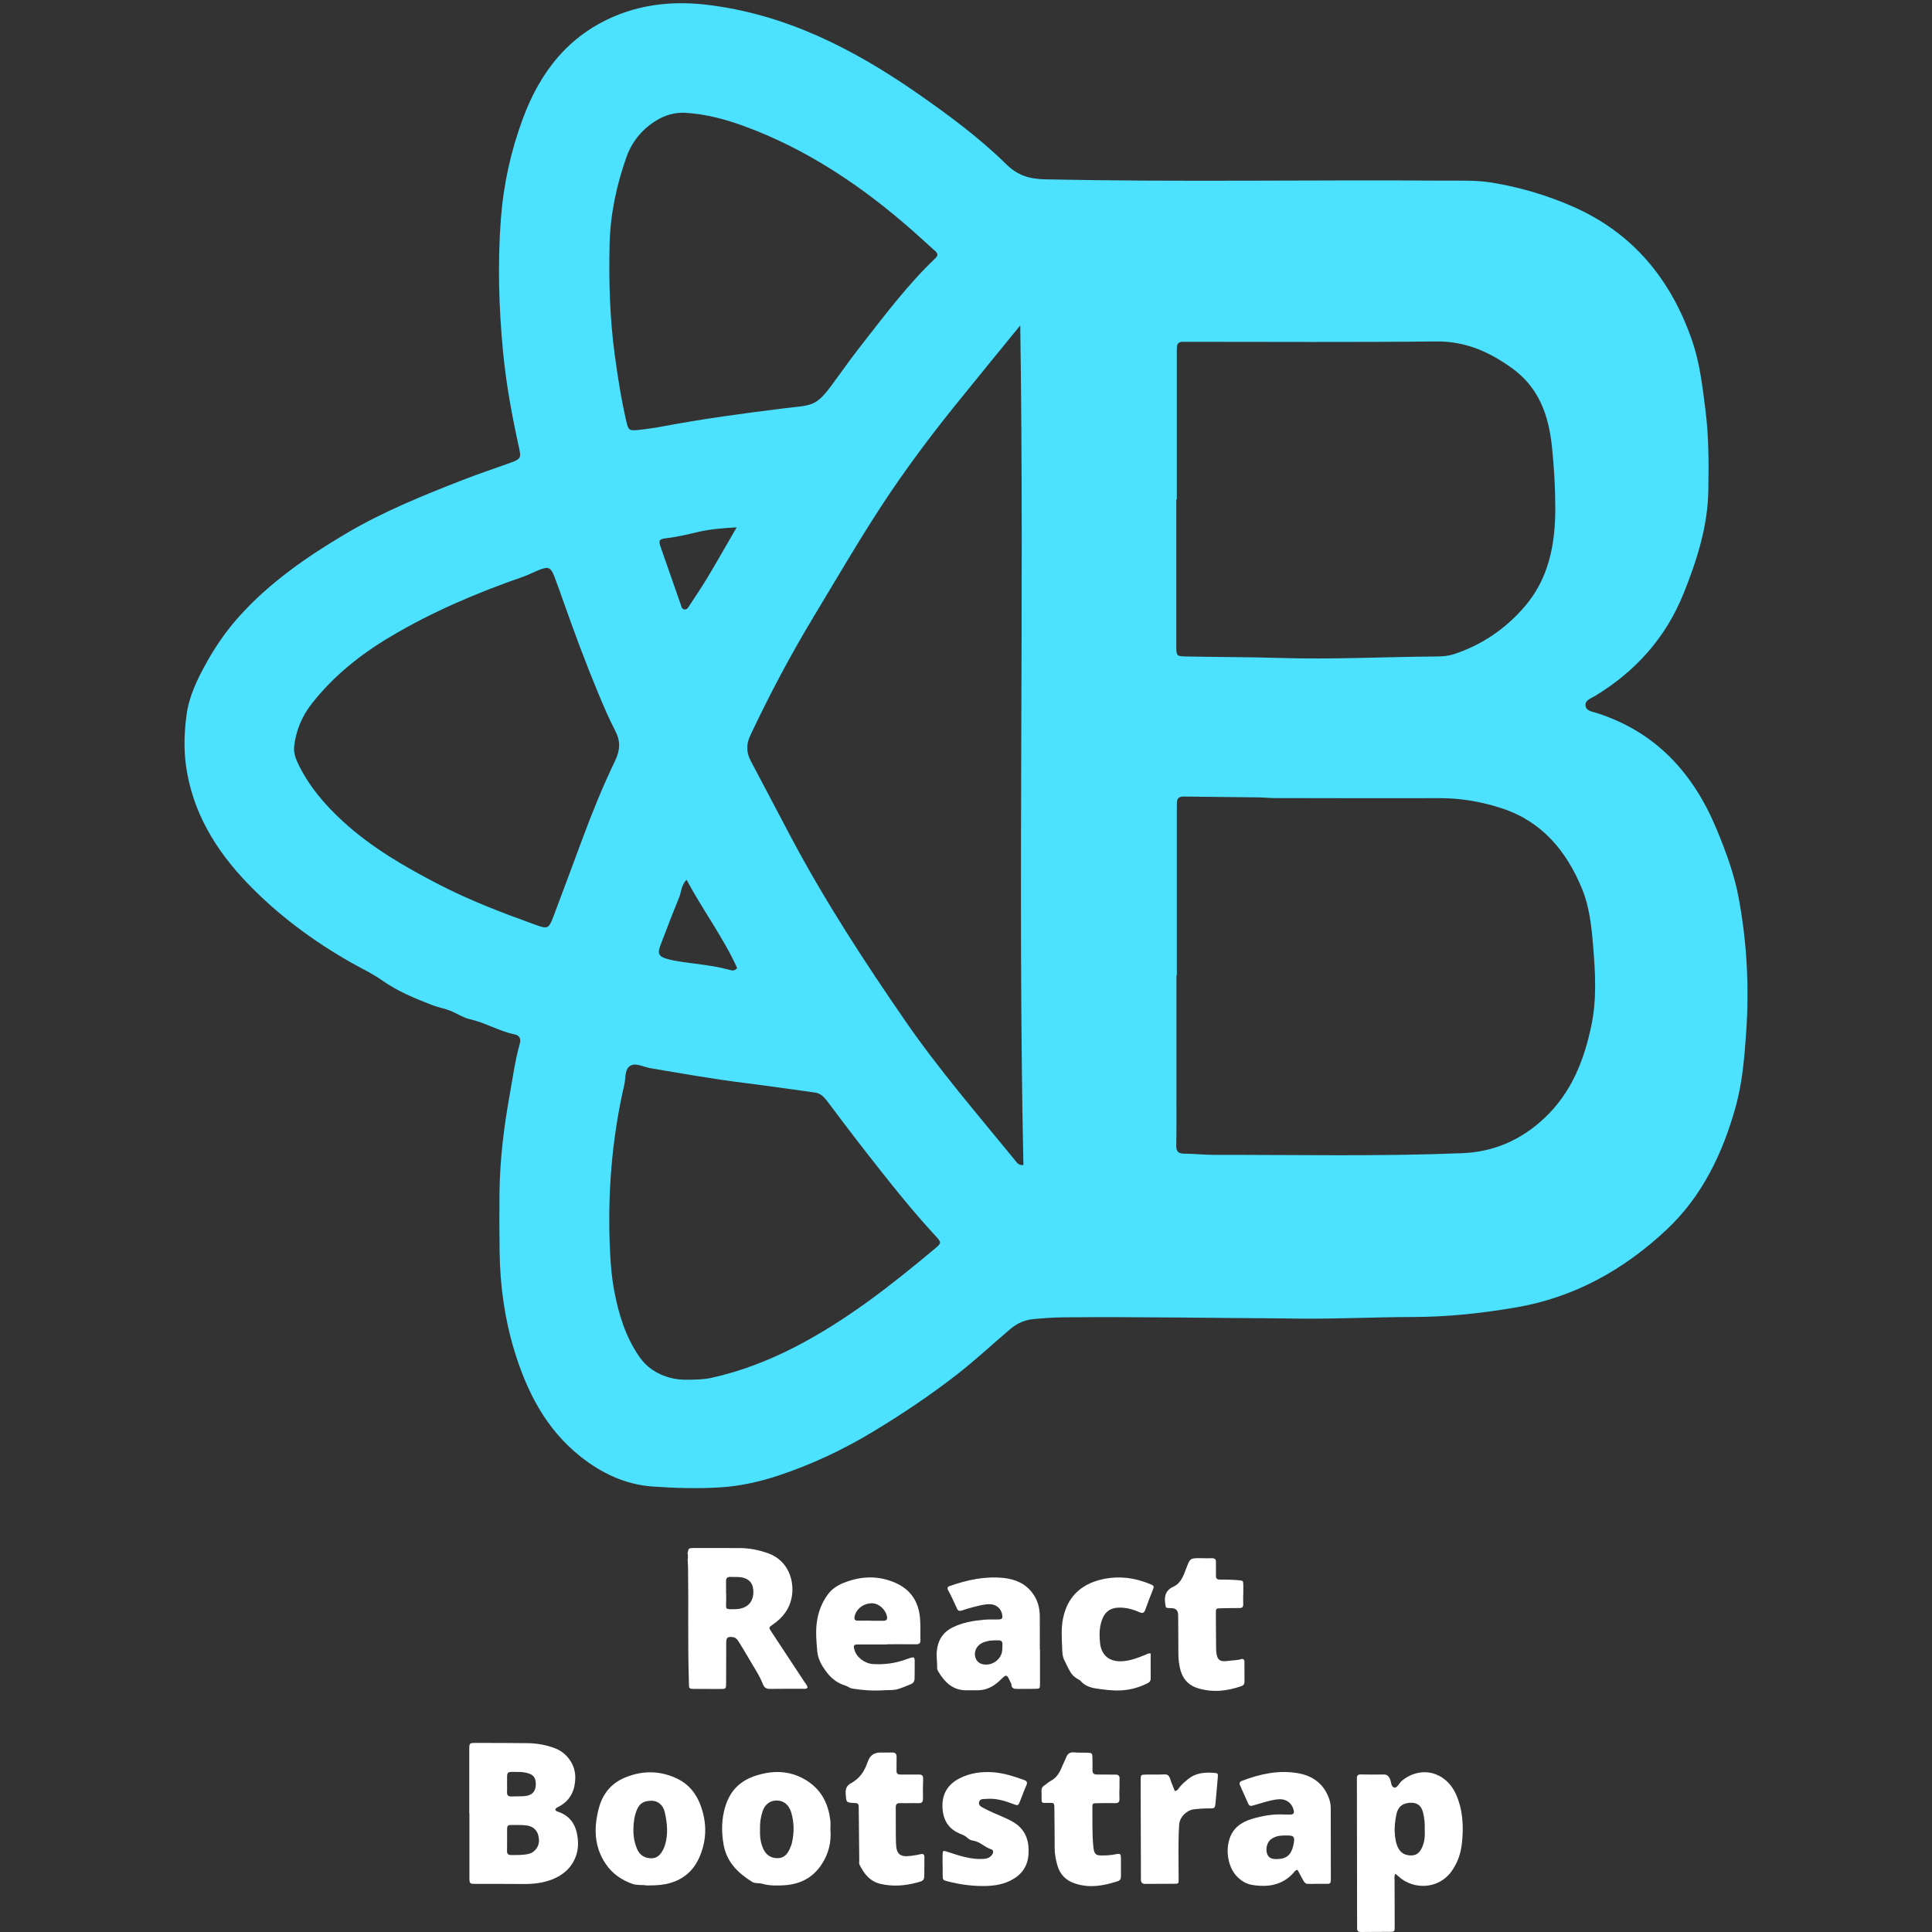 <?xml version="1.0" encoding="UTF-8"?>
<svg id="Layer_1" data-name="Layer 1" xmlns="http://www.w3.org/2000/svg" viewBox="0 0 1000 1000">
  <rect x="0" y="0" width="1000" height="1000" fill="#333333" stroke="none"/>
  <defs>
    <style>
      .cls-1 {
        fill: #4be1ff;
      }

      .cls-1, .cls-2 {
        stroke-width: 0px;
      }

      .cls-2 {
        fill: #fff;
      }
    </style>
  </defs>
  <path class="cls-1" d="M665.29,682.42c-38.21-.22-76.42-.9-114.64-.57-5.22.04-10.44.42-15.64.9-4.48.41-8.43,2.08-11.98,5.08-9.17,7.76-17.93,15.98-27.43,23.39-13.98,10.91-28.66,20.71-43.8,29.86-15.37,9.28-31.54,16.88-48.57,22.56-10.12,3.37-20.38,5.66-31.18,6.27-11.5.65-22.94.31-34.32-.49-13.96-.99-26.38-6.85-37.31-15.54-17.89-14.22-27.75-33.58-34.23-54.9-5.05-16.62-7.38-33.73-7.59-51.09-.13-10.26-.18-20.51-.06-30.77.21-16.91,2.25-33.64,5.25-50.28,1.6-8.89,2.78-17.86,5.24-26.58.75-2.66-.13-4.35-2.84-4.91-8-1.65-15.03-6.05-23.07-7.83-3.4-.75-6.8-3.09-10.33-4.46-3-1.17-6.24-1.71-9.13-2.84-9.05-3.52-18.06-7.2-26.11-12.92-4.72-3.35-10.06-5.83-15.13-8.69-20.08-11.33-38.51-24.95-54.45-41.57-16.28-16.98-28.27-36.55-31.66-60.41-1.25-8.79-.94-17.53.22-26.4,1.31-9.94,5.54-18.54,10.23-27,4.67-8.44,10.11-16.38,16.57-23.64,15.97-17.96,35.43-31.37,55.9-43.49,19.28-11.41,39.99-19.75,60.78-27.86,8.04-3.14,16.27-5.81,24.37-8.78,5.06-1.85,5.43-2.44,4.31-7.49-3.63-16.49-6.72-33.09-8.32-49.88-2.18-22.82-2.84-45.7-1.13-68.64,1.34-18,5.19-35.36,11.44-52.21,8.89-23.98,23.61-42.93,47.8-53,15.14-6.3,31.12-7.7,47.37-5.77,40.67,4.83,75.81,22.79,108.88,45.77,16.2,11.26,32.08,22.99,46.13,36.8,6.03,5.93,12.11,7.61,20.19,7.79,68.79,1.46,137.58.18,206.36.67,8.22.06,16.46-.33,24.67,1.01,14.56,2.37,28.6,6.53,42.05,12.43,31.17,13.67,50.83,37.83,61.74,69.49,3.94,11.43,5.29,23.48,6.82,35.44,1.8,14,1.78,28.08,1.53,42.15-.33,18.59-5.91,35.95-12.74,53-9.24,23.07-24.93,40.53-46.07,53.32-1.99,1.2-5.03,2.04-4.75,4.86.28,2.8,3.35,3.08,5.59,3.79,30.82,9.78,50.33,31.29,62.34,60.4,4.67,11.33,8.98,22.83,11.26,34.94,4.37,23.22,5.6,46.59,3.95,70.18-.9,12.86-1.93,25.69-5.36,38.12-6.69,24.2-17.35,46.53-35.86,63.89-22.11,20.72-47.82,35.11-78.2,40.25-17.47,2.96-35,4.86-52.73,4.91-22.12.06-44.23,1.25-66.36.74ZM609.13,504.8h-.21c0,21.31,0,42.61,0,63.92,0,8.04.08,16.08-.09,24.12-.07,3.1,1,4.27,4.12,4.29,5.21.03,10.43.63,15.64.62,42.81-.04,85.64.86,128.43-.88,16.27-.66,30.31-6.86,42.26-18.05,14-13.11,20.62-29.83,24.42-48.07,2.87-13.75,2.02-27.6.87-41.39-.83-9.97-1.87-20.03-5.76-29.45-8.01-19.42-20.64-34.58-41.07-41.39-10.43-3.48-21.37-5.43-32.55-5.39-28.55.08-57.1,0-85.65-.05-2.61,0-5.21-.32-7.82-.35-13.07-.17-26.13-.28-39.2-.44-2.26-.03-3.33,1.05-3.38,3.25-.02,1.21-.02,2.41-.02,3.62,0,28.54,0,57.09,0,85.63ZM528.07,168.44c-11.91,14.63-23.1,28.23-34.13,41.95-13.36,16.61-26.07,33.69-37.75,51.54-12.1,18.52-23.19,37.65-34.63,56.57-12.17,20.13-23.19,40.88-33.21,62.17-2.18,4.64-2.11,8.76.25,13.19,7.09,13.3,14.01,26.69,21.09,39.99,17.5,32.88,37.8,64.03,58.93,94.65,17.37,25.17,37.38,48.3,56.69,71.97.91,1.12,1.68,2.8,4.39,2.55-2.98-144.45.58-288.91-1.62-434.58ZM609.09,258.55c-.08,0-.16,0-.24,0,0,25.13,0,50.26,0,75.39,0,5.71,0,5.74,5.48,5.85,16.07.33,32.15.27,48.23.77,26.93.83,53.86-.56,80.79-.77,3.03-.02,6.05-.2,8.94-1.13,14.49-4.69,26.62-12.92,36.62-24.41,12.81-14.72,16.11-32.6,16.11-51.13,0-10.58-.63-21.24-1.73-31.86-1.71-16.52-6.85-30.85-20.95-40.9-11.7-8.35-24.01-13.8-38.98-13.63-42.62.48-85.26.18-127.88.19-1.21,0-2.41-.01-3.62.01-1.7.04-2.57,1-2.69,2.62-.09,1.2-.06,2.41-.06,3.62,0,25.13,0,50.26,0,75.39ZM152.22,386.59c-.19,2.91.58,5.53,1.81,8.15,5.67,12.02,14.13,21.9,23.84,30.74,14.68,13.37,31.72,23.22,49.23,32.28,16.08,8.32,32.97,14.76,49.98,20.88,6.29,2.26,6.9,2.23,9.3-4.07,5.07-13.32,9.97-26.71,14.95-40.06,5.12-13.74,10.59-27.36,16.96-40.55,2.75-5.69,2.97-10.33.11-15.82-3.33-6.4-6.16-13.08-8.93-19.75-6.31-15.2-12.04-30.64-17.53-46.16-1.61-4.54-3.18-9.1-4.91-13.59-1.95-5.08-3.15-5.57-8.12-3.58-2.79,1.12-5.48,2.53-8.32,3.52-23.77,8.26-46.83,18.07-68.5,30.95-15.49,9.21-29.41,20.29-40.62,34.55-5.21,6.63-8.33,14.13-9.26,22.51ZM354.98,58.4c-7.22-.41-13.31,2.11-18.94,6.5-5.6,4.36-9.49,9.93-11.8,16.43-5.19,14.65-8.37,29.74-8.72,45.34-.42,18.9.1,37.77,2.61,56.54,1.57,11.74,3.42,23.44,6.08,34.99,1.03,4.44,1.47,4.86,6.22,4.35,4.39-.47,8.76-1.12,13.1-1.94,20.52-3.86,41.18-6.64,61.91-9.21,16.65-2.06,16.7-.25,28.45-16.7,4.08-5.72,8.28-11.37,12.61-16.9,11.87-15.19,23.48-30.61,37.47-43.97,1.57-1.5,1.65-2.49.1-3.88-3.9-3.48-7.72-7.04-11.64-10.49-25.99-22.89-54.34-42.05-87.04-54.09-9.79-3.61-19.9-6.31-30.4-6.96ZM357.37,714.13c3.61-.08,7.18-.15,10.78-.94,15.02-3.31,29.27-8.79,42.88-15.76,26.64-13.65,50.05-32.01,72.88-51.15,3.52-2.95,3.46-3.17.29-6.6-12.71-13.74-24.27-28.43-35.78-43.15-6.94-8.86-13.68-17.87-20.47-26.85-1.63-2.15-3.44-3.83-6.29-4.21-11.74-1.57-23.45-3.35-35.2-4.79-16.74-2.06-33.34-5-49.96-7.82-3.34-.57-7.07-2.75-9.91-1.39-3.42,1.64-2.62,6.37-3.41,9.75-6.64,28.77-8.88,57.95-7.38,87.4.33,6.38.85,12.8,2.05,19.15,2.33,12.36,5.86,24.18,13.19,34.65,3.65,5.21,8.51,8.42,14.41,10.3,3.87,1.23,7.87,1.56,11.92,1.42ZM355.36,455.34c-2.82,2.95-2.68,6.37-3.84,9.21-3.35,8.16-6.51,16.4-9.65,24.64-1.67,4.38-.95,5.88,3.38,7.13,2.3.66,4.68,1.12,7.06,1.46,8.53,1.23,17.13,1.97,25.48,4.26,1.12.31,2.35.68,3.76-.98-7.13-15.78-17.74-29.84-26.19-45.72ZM381.3,272.96c-7.56.42-13.69.95-19.75,2.34-5.46,1.26-10.9,2.61-16.5,3.26-4.08.47-4.33,1-2.91,5.11,3.39,9.83,6.83,19.65,10.28,29.46.32.91.5,2.05,1.67,2.28,1.5.29,2.08-.93,2.72-1.91,3.17-4.87,6.46-9.68,9.44-14.66,4.91-8.21,9.63-16.54,15.04-25.87Z"/>
  <g>
    <path class="cls-2" d="M355.87,804c.56-2.7.56-2.73,3.07-2.74,7.87,0,15.74.01,23.61.01,5.21,0,10.21.97,15.12,2.74,10.7,3.87,13.48,14.64,12.2,22.25-1.08,6.43-4.67,11.05-9.89,14.63-2.09,1.43-2.15,1.5-.75,3.64,5.66,8.64,11.39,17.25,17.06,25.88.65.99,1.55,1.89,1.71,3.09-.71.86-1.55.6-2.28.6-5.73.03-11.47-.03-17.2.07-2,.03-2.99-.76-3.71-2.6-1.9-4.81-4.91-9.06-7.45-13.54-1.61-2.83-3.35-5.59-5.05-8.36-.72-1.18-1.58-2.14-3.11-2.32-2.54-.3-3.29.24-3.31,2.81-.05,6.97-.02,13.94-.06,20.91-.02,3.13-.06,3.14-3.18,3.14-3.93,0-7.87,0-11.8-.02-4.73,0-4.17.13-4.3-4.13-.6-19.66-.12-39.33-.43-58.99-.02-1.23-.13-2.46-.2-3.69.22-1.12.24-2.24-.03-3.36ZM375.81,824.52h.05c0,1.24-.02,2.47,0,3.71.07,4.77-1.17,4.86,4.99,4.66,6.31-.21,9.7-4.18,9-10.38-.34-3-1.94-4.92-4.84-5.8-2.32-.7-4.68-.37-7.03-.5-1.61-.09-2.21.72-2.18,2.25.04,2.02,0,4.04,0,6.07Z"/>
    <path class="cls-2" d="M538.3,853.62c0,5.95.02,11.9,0,17.86-.01,2.57-.06,2.62-2.67,2.66-3.03.06-6.07,0-9.1.04-1.61.02-2.94-.23-3.02-2.27-.02-.42-.3-.84-.49-1.24-2.02-4.29-1.99-4.26-5.43-.92-3.24,3.15-7.03,5.16-11.69,5.14-2.02,0-4.04.03-6.06,0-6.82-.1-10.9-4.26-14.13-9.63-.33-.55-.64-1.14-.63-1.88.06-2.92-.46-5.82-.19-8.74.5-5.43,3-9.59,7.89-12.13,5.17-2.68,10.82-3.61,16.54-4.14,2.45-.23,4.94-.06,7.41-.14,1.98-.06,2.32-.54,2-2.49-.52-3.14-3.04-5.32-6.35-5.4-3.07-.07-5.98.87-8.92,1.57-1.85.44-3.66,1.08-5.47,1.65-1.05.33-2.02.41-2.57-.79-1.5-3.26-2.94-6.55-4.67-9.7-.39-.71-.63-1.63.72-2.11,9.09-3.2,18.38-5.22,28.07-4.2,6.12.65,11.48,2.99,15.19,8.25,2.41,3.43,3.42,7.29,3.46,11.41.05,5.73.01,11.45.01,17.18h.1ZM514.82,849.06c-.94.07-2.07.05-3.16.27-2.44.51-4.75,1.33-6.16,3.64-1.86,3.04-.69,7.14,2.35,8.19,4.74,1.64,10.13-1.6,10.86-6.58.16-1.1.07-2.23.15-3.35.1-1.58-.63-2.26-2.18-2.18-.56.03-1.12,0-1.86,0Z"/>
    <path class="cls-2" d="M459.07,851.17c-4.94,0-9.88-.02-14.82,0-2.31.01-2.59.41-2.06,2.56.98,3.96,5.33,7.33,9.7,7.59,5.67.33,11.2-.34,16.56-2.25.85-.3,1.68-.63,2.54-.89,2.11-.63,2.42-.45,2.45,1.68.04,2.92-.04,5.84-.05,8.76,0,1.5-.59,2.61-2.04,3.16-2.62.98-5.18,2.29-7.88,2.78-1.77.32-3.74.17-5.62.3-5.62.41-11.22.03-16.76-.86-1.25-.2-2.35-1.21-3.6-1.57-3.88-1.14-7.04-3.57-9.36-6.58-2.51-3.26-4.78-6.86-5.14-11.31-.39-4.81-.86-9.55-.26-14.41.68-5.51,2.52-10.45,5.77-14.87,1.98-2.68,4.74-4.55,7.74-5.79,8.97-3.69,18-4.2,27.12-.23,8.18,3.57,12.17,9.96,12.86,18.57.3,3.68.09,7.41.2,11.11.05,1.63-.64,2.17-2.19,2.16-5.05-.05-10.11-.02-15.16-.02v.1ZM450.63,838.86s0,.04,0,.06c2.23,0,4.47.02,6.7,0,1.36-.02,2.06-.61,1.79-2.11-.68-3.81-4.31-7.01-7.94-6.96-4.33.07-8.02,2.96-8.84,6.81-.3,1.44.09,2.18,1.58,2.2,2.23.02,4.47,0,6.7,0Z"/>
    <path class="cls-2" d="M643.48,825.25c0,1.69-.05,3.37.02,5.05.06,1.44-.52,2.02-1.96,2.02-3.26,0-6.52.05-9.78.13-2.36.05-2.42.08-2.42,2.52,0,6.18.07,12.36.12,18.54,0,.34.01.67.04,1.01.37,4.62,1.73,5.82,6.22,5.15,2.22-.33,4.49-.22,6.67-.9,1.08-.34,1.72.19,1.73,1.37,0,3.48.03,6.96.02,10.45,0,1.13-.54,1.78-1.69,2.18-7.39,2.55-14.84,3.39-22.45,1.04-5.4-1.66-8.3-5.55-9.37-10.89-.46-2.3-.72-4.65-.71-7.03.02-6.63-.07-13.26-.11-19.89q-.02-3.57-3.42-3.63c-.22,0-.45,0-.67,0-2.53-.08-2.31-.11-2.64-2.68-.5-3.86.47-6.73,4.22-8.41,3.94-1.77,5.2-5.61,6.58-9.21,2.14-5.58,2.05-5.61,7.74-5.56,1.91.02,3.82.08,5.73.03,1.42-.03,2.04.54,2.02,1.98-.04,2.36.06,4.72,0,7.08-.03,1.46.61,2,2.01,1.98,3.26-.03,6.51.04,9.76.35,2.31.22,2.34.16,2.39,2.59.03,1.57,0,3.15,0,4.72h-.05Z"/>
    <path class="cls-2" d="M595.58,855.86c0,4.3-.03,8.55.02,12.81.02,1.31-.54,2.01-1.68,2.59-4.27,2.15-8.74,3.4-13.54,3.67-4.53.25-8.99-.34-13.41-1.03-2.8-.44-5.56-1.48-7.59-3.78-.5-.57-1.26-.91-1.94-1.31-1.39-.82-2.54-1.93-3.34-3.28-1.19-2.01-2.19-4.15-3.22-6.25-1.07-2.16-1.04-4.51-1.13-6.85-.2-4.94-.52-9.88.49-14.78,2.24-10.96,9.06-17.5,19.75-20.08,8.91-2.14,17.56-.98,25.95,2.61,1.24.53,1.44,1.04.95,2.26-1.43,3.54-2.78,7.11-4.07,10.7-.57,1.58-1.28,2.13-2.99,1.36-2.66-1.2-5.44-2.08-8.4-2.33-7.03-.59-10.56,2.18-11.96,9.77-.51,2.75-.36,5.62-.09,8.41.61,6.22,4.62,9.69,10.87,9.53,4.47-.11,8.55-1.72,12.62-3.36.71-.29,1.3-.92,2.71-.67Z"/>
  </g>
  <g>
    <path class="cls-2" d="M242.89,938.45c0-10.9,0-21.81,0-32.71,0-3.61.02-3.62,3.73-3.61,8.88.03,17.76,0,26.64.13,4.85.07,9.57.94,14.15,2.69,5.74,2.2,10.47,8.23,10.35,15.15-.12,6.79-2.6,11.94-8.73,15.12-.3.16-.61.29-.89.48-.87.6-.95,1.22.03,1.77.39.22.83.33,1.25.48,5.2,1.96,8.17,5.83,9.23,11.15.66,3.32.79,6.79-.08,10.05-1.81,6.79-6.53,11.19-12.89,13.68-4.84,1.89-10,2.39-15.22,2.32-8.09-.11-16.19-.02-24.28-.06-3.08-.01-3.2-.13-3.21-3.27-.03-11.13,0-22.26,0-33.38h-.09ZM262.5,952.18h-.04c0,1.91.06,3.82-.02,5.72-.06,1.54.49,2.28,2.11,2.27,3.03-.02,6.05.1,9.04-.6,1.02-.24,1.89-.64,2.68-1.3,2.62-2.21,3.17-5.02,2.37-8.21-.82-3.27-3.2-4.87-6.29-5.25-2.66-.33-5.38-.14-8.07-.19-1.28-.03-1.81.6-1.8,1.85.02,1.91,0,3.82,0,5.72ZM262.46,923.71c0,1.24.06,2.47-.02,3.7-.11,1.68.48,2.52,2.29,2.43,2.24-.11,4.5.01,6.73-.17,3.81-.31,5.68-2.19,5.86-5.65.2-3.9-1.23-5.71-5.2-6.49-.88-.17-1.77-.34-2.66-.35-8.25-.06-6.8-.94-7.01,6.52Z"/>
    <path class="cls-2" d="M722.25,969.83c-.76,1.44-.42,2.57-.42,3.65,0,7.87.06,15.73.06,23.6,0,2.79-.05,2.82-2.78,2.84-4.83.04-9.67,0-14.5.08-1.58.03-2.3-.54-2.18-2.15.05-.67,0-1.35,0-2.02-.03-24.61-.07-49.22-.1-73.82,0-.45.03-.9,0-1.35-.13-1.53.43-2.25,2.1-2.21,3.93.09,7.87.09,11.8.03,1.6-.02,2.39.74,3.1,2.06.87,1.62.51,4.46,2.49,4.71,1.44.18,2.39-2.36,3.77-3.5,9.84-8.08,22.82-4.79,28.08,7.11,3.57,8.08,3.92,16.53,3.03,25.11-.55,5.32-2.23,10.21-5.41,14.66-6.62,9.26-19.63,9.69-27.32,2.69-.49-.45-1-.87-1.72-1.49ZM737.45,946.85c.08-2.93-.17-5.83-.87-8.67-.93-3.78-3.29-5.39-7.16-5.04-3.82.35-5.96,2.27-6.72,6.32-.57,3.08-1.02,6.2-.77,9.36.21,2.69.54,5.36,1.83,7.79,1.41,2.64,3.6,3.74,6.6,3.76,2.96.02,4.48-1.61,5.63-3.98,1.48-3.03,1.59-6.27,1.45-9.54Z"/>
    <path class="cls-2" d="M671.61,967.85c-1.18.07-1.52.87-2.02,1.44-4.68,5.27-10.65,7.17-17.52,6.78-2.94-.17-5.82-.5-8.41-2.07-4.07-2.46-6.47-6.08-7.57-10.67-.91-3.81-.92-7.57.23-11.3,1.79-5.84,6.18-8.93,11.73-10.58,5.29-1.58,10.7-2.54,16.26-2.28,1.23.06,2.47.05,3.71.03,1.52-.02,1.92-.82,1.6-2.22-.81-3.52-3.67-5.84-7.32-5.7-3.05.12-5.96,1.01-8.88,1.82-1.73.48-3.45,1-5.17,1.51-1.03.31-1.72,0-2.16-1-1.4-3.18-2.85-6.35-4.25-9.54-.5-1.14-.18-1.86,1.06-2.33,9.36-3.56,18.96-5.69,28.99-3.92,7.16,1.26,12.68,5.01,15.59,11.96.83,1.98,1.33,4.02,1.32,6.21-.02,11.91.02,23.82.04,35.73,0,.56-.02,1.12-.01,1.69.01,1.09-.47,1.67-1.61,1.67-3.37,0-6.74-.04-10.11.03-1.38.03-1.99-.8-2.55-1.82-1-1.84-2-3.68-2.95-5.43ZM660.83,962.26c5.02-.05,7.49-2.1,8.6-7.12,1-4.55.51-5.19-3.97-5.1-.89.02-1.79.03-2.68.12-1.81.17-3.5.76-4.95,1.86-2.06,1.56-2.9,5.03-1.91,7.64.71,1.87,2.15,2.64,4.9,2.61Z"/>
    <path class="cls-2" d="M429.81,946.7c.61,6.96-1,12.83-4.45,18.17-4.53,7.01-11.16,10.43-19.39,10.93-3.82.23-7.64.32-11.36-.76-1.79-.52-3.72.01-5.45-1.08-7.32-4.61-13.08-10.27-14.65-19.31-.97-5.62-1.06-11.15.14-16.69,2.6-11.95,9.64-17.79,21.23-20.1,8.12-1.62,15.83-.33,22.77,4.5,6.94,4.83,10.15,11.74,11.13,19.87.2,1.66.03,3.36.03,4.48ZM393.39,946.83c0,1.03-.04,1.93,0,2.83.13,2.6.63,5.14,1.76,7.48,1.43,2.96,3.76,4.6,7.19,4.64,3.34.03,5.11-1.92,6.35-4.63.51-1.11,1-2.28,1.26-3.47,1.15-5.23,1.14-10.44-.43-15.62-1.13-3.73-3.65-5.95-7.12-6.11-3.68-.17-6.49,1.87-7.74,5.73-.98,3.01-1.38,6.12-1.28,9.15Z"/>
    <path class="cls-2" d="M334.6,975.88c-2.22-.38-4.92.07-7.53-.88-5.52-2.01-10.13-5.26-13.43-10.07-6.2-9.04-6.38-18.94-3.65-29.14,1.99-7.42,6.5-12.84,13.57-15.75,9.04-3.72,18.19-3.67,27.09.65,5.73,2.78,9.54,7.44,11.79,13.29,3.4,8.84,3.52,17.79-.12,26.6-3.32,8.04-9.28,12.97-17.92,14.65-3.12.61-6.24.67-9.81.66ZM327.85,946.46c-.1,3.75.48,7.4,2.02,10.82,1.37,3.05,3.89,4.53,7.23,4.57,2.98.04,4.69-1.79,5.98-4.18.86-1.59,1.36-3.3,1.71-5.07.99-4.95.36-9.84-.72-14.66-.8-3.57-3.52-5.91-6.85-5.88-3.99.04-6.21,1.31-7.65,4.87-1.23,3.05-1.62,6.27-1.72,9.54Z"/>
    <path class="cls-2" d="M487.88,965.43c0-1.8-.04-3.6.01-5.39.07-2.28.22-2.29,2.33-1.6,6.08,1.96,12.11,4.12,18.68,3.74,1.78-.1,3.29-.53,4.44-1.97.99-1.24,1.03-2.59-.34-3.02-3.42-1.08-5.87-4.09-9.59-4.53-.93-.11-1.96-.7-2.65-1.37-1.01-.98-2.23-1.53-3.45-2-6.37-2.47-9.23-7.22-9.49-13.88-.27-6.96,2.86-11.88,8.9-14.97,5.32-2.72,11.11-3.52,17.03-3.14,5.65.37,10.99,2.12,16.29,4.02,1.46.52,1.91,1.2,1.21,2.76-1.24,2.76-2.21,5.64-3.37,8.44-.87,2.11-1.05,2.16-3.23,1.31-4.54-1.75-9.14-3.14-14.1-2.73-.56.05-1.12.04-1.68.09-.96.07-1.77.41-2.05,1.43-.32,1.14.18,2,1.11,2.57,1.06.64,2.17,1.18,3.27,1.73,4.22,2.11,8.7,3.61,12.83,5.93,6.8,3.81,8.81,9.87,8.31,17.08-.44,6.38-3.86,10.8-9.59,13.59-4.7,2.28-9.73,2.73-14.78,2.68-5.84-.06-11.63-.91-17.3-2.38-2.67-.69-2.69-.72-2.74-3.32-.04-1.68,0-3.37,0-5.06h-.03Z"/>
    <path class="cls-2" d="M579.4,926.06c0,1.68-.05,3.37.02,5.05.06,1.56-.54,2.22-2.16,2.19-3.14-.07-6.29-.02-9.43.03-2.36.03-2.44.07-2.41,2.49.09,6.51-.18,13.02.45,19.52.08.78.11,1.58.31,2.33.57,2.1,1.29,2.65,3.63,2.71,2.58.06,5.14-.12,7.7-.62,2.45-.48,2.66-.23,2.69,2.32.04,3.03-.02,6.06.01,9.09.01,1.27-.42,2.14-1.7,2.55-7.38,2.39-14.78,3.73-22.42,1.06-4.5-1.57-7.4-4.59-8.73-9.08-.89-3.01-1.47-6.09-1.47-9.27,0-6.74-.07-13.47-.14-20.21-.03-3.07-.06-3.11-2.92-3.06-4.13.08-3.68.41-3.72-3.81,0-.79.02-1.57-.03-2.36-.08-1.23.34-2.14,1.42-2.82,1.13-.72,2.1-1.73,3.28-2.34,3.12-1.61,4.7-4.35,5.93-7.44.62-1.56,1.48-3.03,2.06-4.6.77-2.07,2.04-3,4.34-2.76,2.11.23,4.26.08,6.4.16,2.88.11,2.91.14,2.95,3.17.03,1.91.06,3.82,0,5.73-.06,1.72.67,2.42,2.39,2.4,3.14-.04,6.29.09,9.43.05,1.55-.02,2.28.52,2.2,2.14-.08,1.79-.02,3.59-.02,5.39h-.08Z"/>
    <path class="cls-2" d="M478.43,966.46c0,1.01,0,2.02,0,3.03-.03,3.85-.08,3.92-3.96,4.96-6.17,1.65-12.39,2.1-18.66.66-5.56-1.28-8.65-5.3-10.98-10.08-.27-.55-.07-1.32-.08-1.99-.09-8.54-.18-17.08-.26-25.62,0-.9,0-1.8-.04-2.7-.04-.94-.57-1.42-1.51-1.44-.22,0-.45,0-.67-.02-4.41-.29-4.24-.3-4.53-4.85-.17-2.56.51-4.23,2.8-5.46,4.13-2.23,6.74-5.79,8.25-10.2.18-.53.42-1.04.63-1.56q1.68-4.06,6.14-4.07c2.02,0,4.05.05,6.07-.02,1.69-.06,2.49.59,2.44,2.35-.07,2.36.02,4.72-.04,7.08-.03,1.45.61,2,2.02,1.98,3.15-.04,6.3.08,9.44-.01,1.74-.05,2.4.54,2.32,2.33-.14,3.37-.14,6.74-.08,10.11.03,1.7-.54,2.43-2.32,2.38-3.15-.09-6.3.08-9.44-.02-1.78-.06-2.35.6-2.33,2.34.09,6.07-.07,12.14.11,18.21.18,6.05,2.08,7.53,8.06,6.71,1.55-.21,3.11-.45,4.64-.82,1.54-.37,2.06.21,2.02,1.68-.05,1.68-.01,3.37-.01,5.06h0Z"/>
    <path class="cls-2" d="M608.1,927.03c1.46-.19,1.79-1.12,2.31-1.8,1.24-1.62,2.77-2.91,4.33-4.21,4.25-3.53,9.19-3.82,14.34-3.32.93.09,1.41.41,1.31,1.48-.44,4.69-.74,9.4-1.25,14.09-.3,2.77-.43,2.78-3.43,2.76-2.59-.02-5.15.17-7.73.46-3.6.4-7.39,3.88-7.65,8.01-.6,9.33-.26,18.64-.27,27.96,0,2.49.09,2.56-2.25,2.58-4.95.06-9.89,0-14.84.07-1.73.03-2.48-.68-2.43-2.38.03-1.01,0-2.02-.01-3.03-.04-15.85-.09-31.69-.13-47.54,0-.22,0-.45,0-.67.04-2.92.04-2.93,3.02-2.97,3.03-.04,6.08.08,9.1-.1,1.82-.11,2.6.62,3.12,2.25.7,2.19,1.64,4.31,2.44,6.37Z"/>
  </g>
</svg>